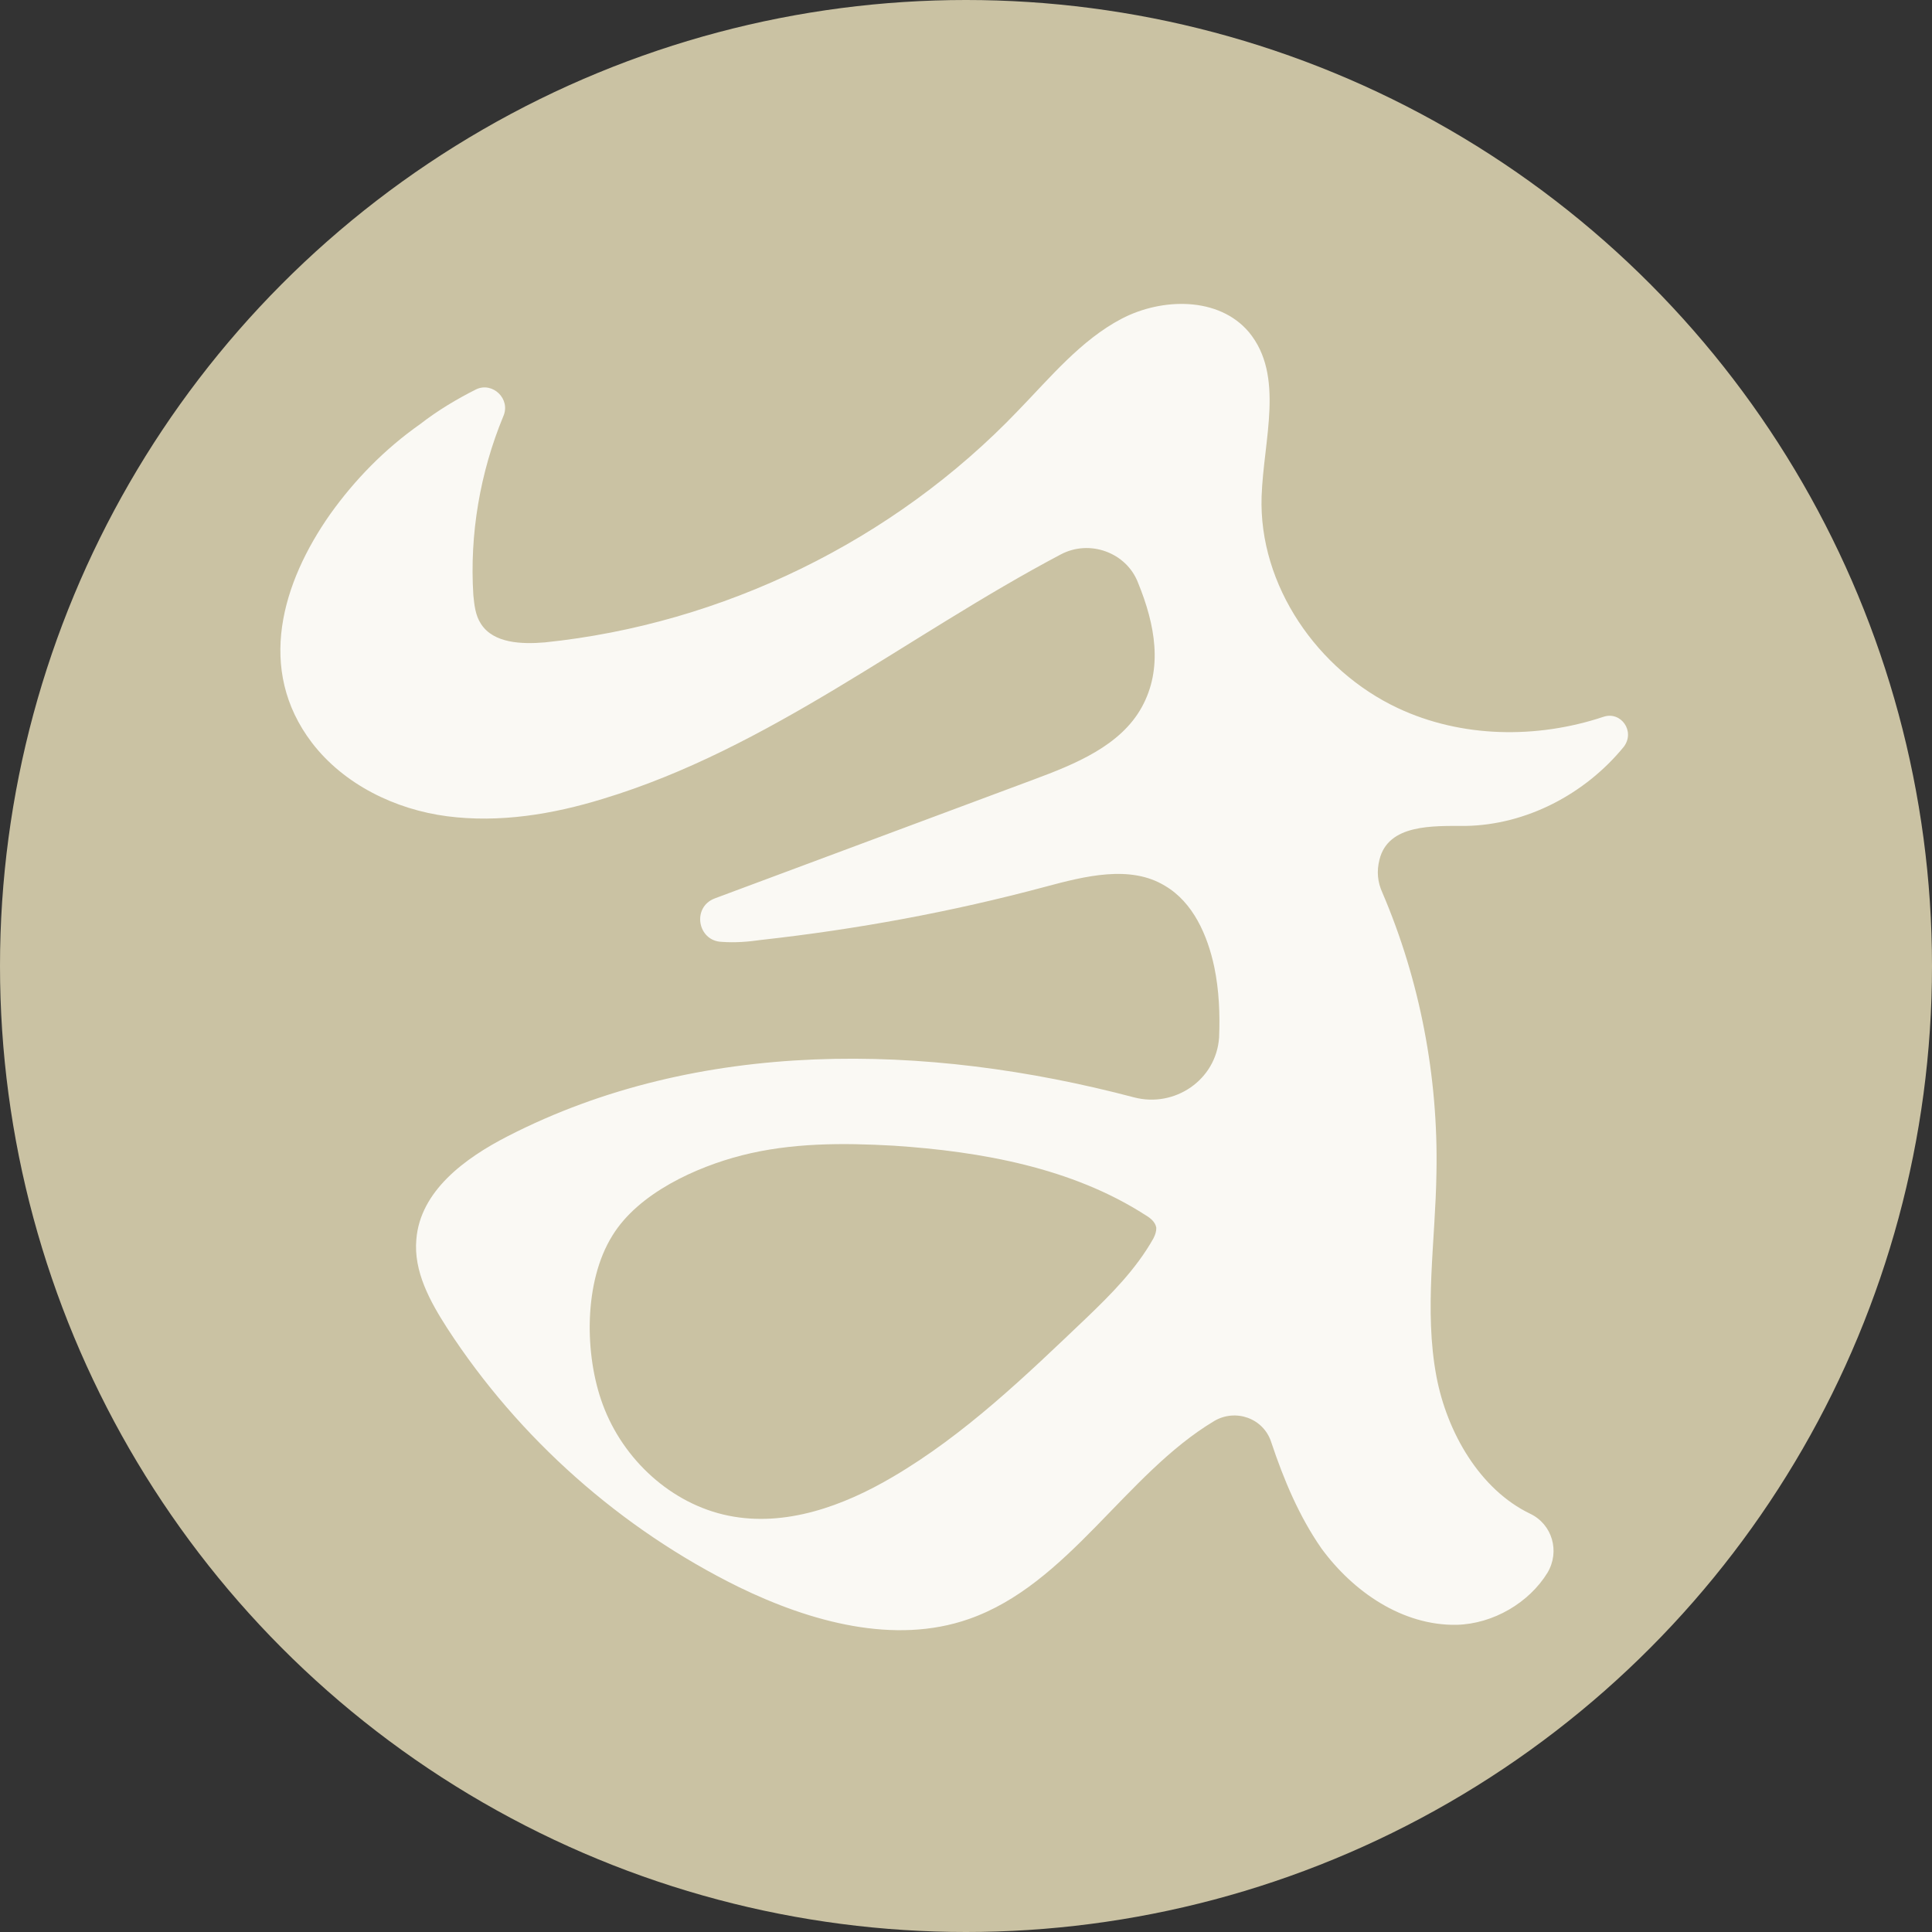 <?xml version="1.0" encoding="utf-8"?>
<!-- Generator: Adobe Illustrator 23.0.0, SVG Export Plug-In . SVG Version: 6.00 Build 0)  -->
<svg version="1.1" id="Layer_1" xmlns="http://www.w3.org/2000/svg" xmlns:xlink="http://www.w3.org/1999/xlink" x="0px" y="0px"
	 viewBox="0 0 20 20" style="enable-background:new 0 0 20 20;" xml:space="preserve">
<rect x="0" y="0" width="20" height="20" fill="#333333" stroke="none"/>
<style type="text/css">
	.st0{fill:#CAC2A3;}
	.st1{fill:#FAF9F4;}
</style>
<g>
	<circle class="st0" cx="10" cy="10" r="10"/>
	<path class="st1" d="M16.6,7.42c-0.69,0.23-1.47,0.22-2.13-0.09c-0.83-0.39-1.44-1.27-1.41-2.19c0.02-0.59,0.24-1.25-0.13-1.7
		c-0.31-0.37-0.9-0.36-1.32-0.14c-0.42,0.22-0.74,0.61-1.07,0.95C9.25,5.6,7.48,6.46,5.64,6.65C5.4,6.67,5.11,6.66,4.98,6.46
		c-0.06-0.09-0.07-0.2-0.08-0.3C4.86,5.53,4.97,4.89,5.21,4.31C5.29,4.13,5.1,3.95,4.93,4.03c0,0,0,0,0,0
		c-0.2,0.1-0.4,0.22-0.58,0.36C3.98,4.65,3.67,4.97,3.42,5.32c-0.5,0.71-0.77,1.61-0.19,2.37c0.33,0.43,0.86,0.69,1.4,0.76
		s1.09-0.02,1.61-0.18c1.72-0.52,3.15-1.69,4.74-2.53c0.3-0.16,0.68-0.02,0.8,0.29c0.18,0.44,0.26,0.89,0.04,1.29
		c-0.22,0.4-0.69,0.59-1.12,0.75L7.4,9.3C7.16,9.39,7.22,9.74,7.47,9.75c0.14,0.01,0.27,0,0.41-0.02c0.99-0.11,1.97-0.29,2.94-0.55
		c0.41-0.11,0.88-0.23,1.24-0.01c0.29,0.17,0.44,0.51,0.51,0.84c0.05,0.24,0.06,0.49,0.05,0.73c-0.03,0.44-0.46,0.73-0.88,0.62
		c-2.16-0.57-4.51-0.61-6.48,0.4c-0.45,0.23-0.91,0.57-0.95,1.07c-0.03,0.33,0.14,0.64,0.32,0.92c0.74,1.14,1.8,2.08,3.02,2.68
		c0.74,0.36,1.61,0.6,2.38,0.33c1.03-0.36,1.62-1.5,2.54-2.05c0.22-0.13,0.51-0.03,0.59,0.22c0.13,0.39,0.29,0.77,0.52,1.1
		c0.33,0.45,0.84,0.8,1.4,0.79c0.38-0.01,0.75-0.23,0.94-0.54c0.13-0.22,0.05-0.5-0.18-0.61c-0.52-0.25-0.86-0.84-0.97-1.42
		c-0.13-0.69-0.01-1.4,0-2.11c0.02-0.99-0.17-1.99-0.56-2.9c-0.05-0.11-0.06-0.22-0.03-0.34c0.09-0.37,0.55-0.35,0.89-0.35
		c0.63-0.01,1.24-0.33,1.64-0.82C16.93,7.57,16.78,7.36,16.6,7.42L16.6,7.42z M11.25,13.64C11.25,13.64,11.25,13.64,11.25,13.64
		c-0.63,0.6-1.26,1.21-2.01,1.65c-0.51,0.3-1.11,0.52-1.7,0.4c-0.59-0.12-1.09-0.58-1.3-1.15c-0.19-0.51-0.2-1.27,0.1-1.75
		c0.27-0.44,0.87-0.71,1.34-0.83c0.51-0.13,1.04-0.13,1.57-0.1c0.91,0.06,1.85,0.23,2.61,0.72c0.05,0.03,0.1,0.07,0.11,0.13
		c0,0.04-0.01,0.07-0.03,0.11C11.76,13.14,11.5,13.4,11.25,13.64z"/>
</g>
</svg>
